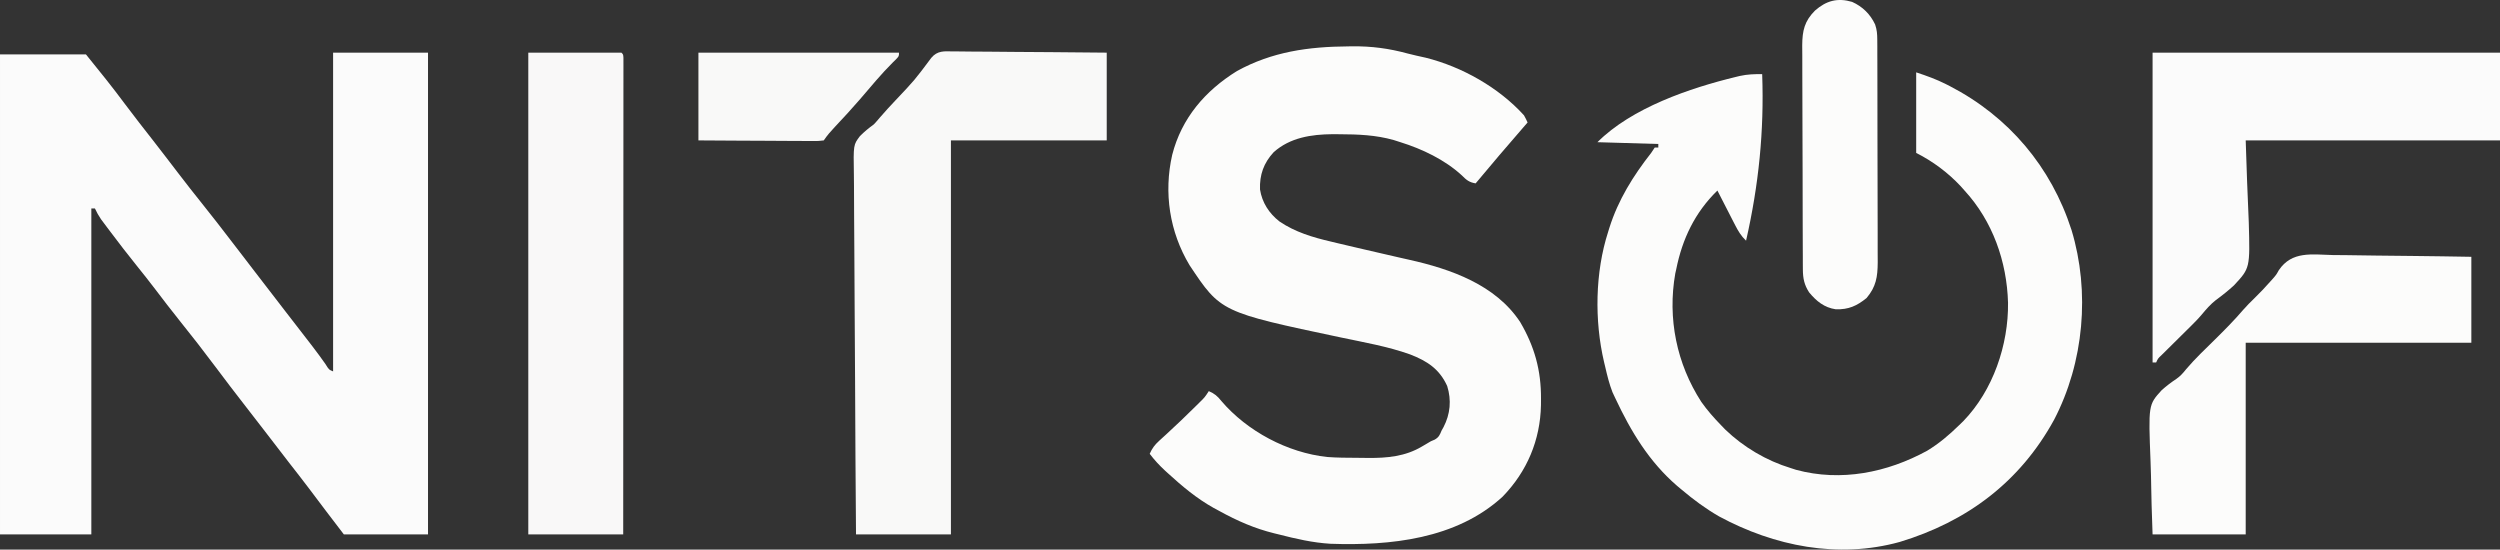 <?xml version="1.0" encoding="UTF-8" standalone="no"?>
<svg
   version="1.1"
   width="1396"
   height="306.887"
   id="svg10"
   sodipodi:docname="logo.svg"
   inkscape:version="1.4.2 (ebf0e940d0, 2025-05-08)"
   xmlns:inkscape="http://www.inkscape.org/namespaces/inkscape"
   xmlns:sodipodi="http://sodipodi.sourceforge.net/DTD/sodipodi-0.dtd"
   xmlns="http://www.w3.org/2000/svg"
   xmlns:svg="http://www.w3.org/2000/svg">
  <rect width="100%" height="100%" fill="#333333" stroke="none"/>
  <defs
     id="defs10" />
  <sodipodi:namedview
     id="namedview10"
     pagecolor="#ffffff"
     bordercolor="#000000"
     borderopacity="0.25"
     inkscape:showpageshadow="2"
     inkscape:pageopacity="0.0"
     inkscape:pagecheckerboard="0"
     inkscape:deskcolor="#d1d1d1"
     inkscape:zoom="0.41742778"
     inkscape:cx="803.73184"
     inkscape:cy="56.297163"
     inkscape:window-width="2648"
     inkscape:window-height="1418"
     inkscape:window-x="0"
     inkscape:window-y="0"
     inkscape:window-maximized="1"
     inkscape:current-layer="svg10" />
  <path
     d="m 186,29.399 c 17.49,0 34.98,0 53,0 0,88.77 0,177.54 0,269 -15.51,0 -31.02,0 -47,0 -6.564,-8.583 -13.11,-17.146 -19.574,-25.797 -3.604,-4.785 -7.307,-9.495 -10.992,-14.219 -4.549,-5.835 -9.051,-11.703 -13.536,-17.587 -3.953,-5.18 -7.95,-10.325 -11.96,-15.46 -4.966,-6.363 -9.85,-12.781 -14.68,-19.248 -7.03,-9.41 -14.221,-18.672 -21.586,-27.823 -4.366,-5.443 -8.6,-10.981 -12.82,-16.537 -3.507,-4.605 -7.086,-9.142 -10.727,-13.643 -4.87,-6.036 -9.585,-12.18 -14.25,-18.375 -0.652,-0.862 -1.304,-1.724 -1.976,-2.613 -0.913,-1.219 -0.913,-1.219 -1.844,-2.462 -0.542,-0.721 -1.083,-1.443 -1.641,-2.186 -1.348,-1.956 -2.411,-3.902 -3.414,-6.052 -0.66,0 -1.32,0 -2,0 0,60.06 0,120.12 0,182 -16.83,0 -33.66,0 -51,0 0,-88.44 0,-176.88 0,-268 15.84,0 31.68,0 48,0 7.487,9.215 14.842,18.335 21.895,27.855 5.053,6.778 10.293,13.413 15.495,20.077 2.299,2.951 4.582,5.913 6.86,8.88 0.791,1.03 1.583,2.06 2.398,3.121 1.591,2.074 3.179,4.15 4.766,6.227 4.463,5.834 8.985,11.614 13.586,17.34 5.432,6.76 10.735,13.61 16,20.5 1.604,2.084 3.208,4.167 4.812,6.25 2.746,3.566 5.485,7.137 8.215,10.715 5.625,7.371 11.272,14.723 16.973,22.035 4.711,6.045 9.402,12.104 14.062,18.188 0.524,0.683 1.048,1.365 1.588,2.068 2.433,3.182 4.807,6.383 7.096,9.67 1.906,3.091 1.906,3.091 4.254,4.074 0,-58.74 0,-117.48 0,-178 z"
     fill="#fbfbfb"
     id="path2" />
  <path
     d="m 752.75,25.899 c 0.777,-0.011 1.553,-0.021 2.353,-0.032 10.8,-0.113 20.53,1.181 30.947,4.019 3.316,0.872 6.665,1.583 10.012,2.325 20.261,5.051 40.834,16.636 54.938,32.188 1.182,2.18 1.182,2.18 2,4 -0.811,0.932 -1.622,1.864 -2.457,2.824 C 841.589,81.528 832.732,91.906 824,102.399 c -3.626,-0.578 -5.195,-1.924 -7.75,-4.5 -9.517,-8.718 -22.017,-14.684 -34.25,-18.5 -1.227,-0.392 -2.454,-0.784 -3.719,-1.188 -9.97,-2.838 -19.921,-3.209 -30.219,-3.25 -1.315,-0.01 -2.631,-0.02 -3.986,-0.031 -11.85,0.106 -23.717,1.881 -32.862,10.066 -5.57,6.008 -7.923,12.638 -7.621,20.82 1.153,7.331 5.086,13.362 10.899,17.882 8.686,5.891 18.576,8.861 28.695,11.2 1.204,0.29 2.408,0.58 3.648,0.878 3.718,0.89 7.44,1.759 11.164,2.622 1.155,0.268 2.309,0.537 3.499,0.813 3.333,0.773 6.667,1.543 10.001,2.312 1.074,0.248 2.148,0.495 3.255,0.75 1.052,0.242 2.103,0.484 3.187,0.734 1.021,0.235 2.042,0.47 3.094,0.713 1.909,0.436 3.818,0.868 5.729,1.293 23.27,5.187 48.357,13.954 62.11,34.822 8.011,13.665 11.716,26.928 11.625,42.812 -0.006,1.175 -0.011,2.35 -0.017,3.561 -0.398,19.54 -7.741,37.069 -21.483,51.189 -25.802,23.622 -62.622,27.409 -96.124,26.231 -9.845,-0.587 -19.348,-2.792 -28.876,-5.231 -0.813,-0.198 -1.626,-0.395 -2.463,-0.599 -10.967,-2.693 -20.661,-6.972 -30.537,-12.401 -1.094,-0.59 -2.189,-1.181 -3.316,-1.789 -9.535,-5.334 -17.526,-12.063 -25.559,-19.398 -0.548,-0.499 -1.096,-0.998 -1.66,-1.512 -3.13,-2.904 -5.879,-5.884 -8.465,-9.3 1.338,-3.013 2.768,-4.968 5.203,-7.18 0.644,-0.593 1.289,-1.185 1.953,-1.796 0.691,-0.627 1.382,-1.253 2.094,-1.899 5.661,-5.218 11.241,-10.495 16.688,-15.938 0.597,-0.592 1.193,-1.184 1.808,-1.794 2.994,-2.918 2.994,-2.918 5.255,-6.393 3.171,1.367 4.875,2.8 7,5.5 14.438,16.921 37.019,28.918 59.137,31.284 5.511,0.416 11.031,0.441 16.555,0.456 2.106,0.01 4.212,0.041 6.318,0.072 10.587,0.084 20.695,-0.835 29.99,-6.375 0.866,-0.507 1.732,-1.013 2.625,-1.535 0.784,-0.463 1.567,-0.926 2.375,-1.402 0.722,-0.308 1.444,-0.616 2.188,-0.934 2.319,-1.365 2.79,-2.609 3.812,-5.066 0.353,-0.628 0.706,-1.256 1.07,-1.902 3.785,-7.303 4.5,-15.038 2.047,-22.941 -4.324,-9.507 -11.172,-13.964 -20.73,-17.664 -12.438,-4.439 -25.669,-6.715 -38.562,-9.438 -67.145,-14.186 -67.145,-14.186 -84.574,-40.367 -11.17,-18.617 -14.505,-40.427 -9.688,-61.625 5.224,-20.472 18.387,-35.799 36.188,-46.812 19.597,-10.775 39.94,-13.598 62,-13.75 z"
     fill="#fcfcfb"
     id="path3" />
  <path
     d="m 1070,40.399 c 5.898,1.966 11.218,3.846 16.688,6.625 0.684,0.347 1.369,0.694 2.074,1.052 32.873,16.997 56.623,45.081 67.982,80.398 10.446,34.478 6.947,73.918 -9.743,105.926 -19.08,34.814 -48.666,56.871 -86.218,68.232 -34.409,9.494 -69.958,2.388 -100.782,-14.232 -7.546,-4.335 -14.363,-9.385 -21,-15 -1.218,-1.015 -1.218,-1.015 -2.461,-2.051 -15.687,-13.534 -25.805,-30.355 -34.539,-48.949 -0.775,-1.645 -0.775,-1.645 -1.566,-3.324 -1.804,-4.626 -2.946,-9.281 -4.059,-14.113 -0.325,-1.354 -0.325,-1.354 -0.656,-2.736 -5.441,-23.192 -5.029,-50.134 2.281,-72.826 0.337,-1.089 0.337,-1.089 0.681,-2.201 4.927,-15.595 13.286,-29.009 23.319,-41.799 0.66,-0.99 1.32,-1.98 2,-3 0.66,0 1.32,0 2,0 0,-0.66 0,-1.32 0,-2 -11.22,-0.33 -22.44,-0.66 -34,-1 19.192,-19.192 51.663,-30.262 77.5,-36.5 0.995,-0.24 0.995,-0.24 2.011,-0.486 4.229,-0.938 8.173,-1.063 12.489,-1.014 1.148,31.834 -1.94,61.939 -9,93 -2.804,-2.667 -4.364,-5.304 -6.137,-8.762 -0.577,-1.118 -1.154,-2.237 -1.748,-3.389 -0.595,-1.167 -1.19,-2.334 -1.803,-3.537 -0.612,-1.191 -1.225,-2.382 -1.838,-3.572 -1.497,-2.911 -2.988,-5.824 -4.475,-8.74 -12.512,12.187 -19.612,26.98 -23,44 -0.17,0.741 -0.34,1.483 -0.515,2.247 -4.435,25.159 0.757,50.44 14.515,71.753 3.302,4.693 7.011,8.884 11,13 0.777,0.806 1.555,1.611 2.355,2.441 10.241,9.864 23.065,17.424 36.645,21.559 1.47,0.476 1.47,0.476 2.969,0.961 25.073,6.765 50.803,1.538 73.129,-10.652 6.652,-4.032 12.362,-8.868 17.902,-14.309 0.762,-0.737 1.524,-1.475 2.309,-2.234 16.596,-17.143 25.271,-42.586 24.975,-66.137 -0.653,-22.996 -8.577,-45.529 -24.283,-62.628 -1.087,-1.224 -1.087,-1.224 -2.195,-2.473 -7.009,-7.484 -15.601,-13.925 -24.805,-18.527 0,-14.85 0,-29.7 0,-45 z"
     fill="#fcfcfb"
     id="path4" />
  <path
     d="m 532.288,28.718 c 0.927,-8.76e-4 1.855,-0.002 2.81,-0.003 3.058,0.004 6.114,0.051 9.171,0.098 2.123,0.011 4.246,0.02 6.368,0.026 5.582,0.023 11.162,0.082 16.744,0.148 6.7,0.072 13.399,0.1 20.099,0.135 10.174,0.058 20.345,0.173 30.519,0.277 0,16.17 0,32.34 0,49 -28.71,0 -57.42,0 -87,0 0,72.6 0,145.2 0,220 -17.49,0 -34.98,0 -53,0 -0.226,-28.381 -0.41,-56.762 -0.518,-85.144 -0.051,-13.179 -0.122,-26.357 -0.236,-39.535 -0.1,-11.487 -0.164,-22.974 -0.186,-34.462 -0.013,-6.082 -0.044,-12.162 -0.116,-18.244 -0.068,-5.728 -0.089,-11.454 -0.074,-17.182 -0.003,-2.099 -0.023,-4.197 -0.061,-6.296 -0.29,-16.683 -0.29,-16.683 3.38,-21.537 2.477,-2.493 4.98,-4.532 7.812,-6.601 1.12,-1.196 2.213,-2.419 3.25,-3.688 2.831,-3.314 5.783,-6.492 8.773,-9.662 10.713,-11.306 10.713,-11.306 20.02,-23.762 3.447,-4.089 7.194,-3.695 12.246,-3.57 z"
     fill="#f9f9f8"
     id="path5" />
  <path
     d="m 1202,29.399 c 64.02,0 128.04,0 194,0 0,16.17 0,32.34 0,49 -46.86,0 -93.72,0 -142,0 0.749,22.844 0.749,22.844 1.712,45.679 0.715,25.614 0.715,25.614 -8.252,35.264 -3.236,2.967 -6.598,5.65 -10.142,8.237 -2.995,2.352 -5.324,5.034 -7.753,7.951 -2.265,2.705 -4.733,5.132 -7.245,7.611 -0.747,0.742 -0.747,0.742 -1.51,1.498 -1.559,1.547 -3.122,3.091 -4.686,4.634 -2.084,2.057 -4.164,4.117 -6.242,6.18 -0.914,0.902 -1.828,1.804 -2.769,2.734 -2.143,2.025 -2.143,2.025 -3.114,4.211 -0.66,0 -1.32,0 -2,0 0,-57.09 0,-114.18 0,-173 z"
     fill="#fbfbfb"
     id="path6" />
  <path
     d="m 295,29.399 c 17.16,0 34.32,0 52,0 1,1 1,1 1.124,2.843 -3.8e-4,0.814 -7.6e-4,1.627 -0.001,2.466 0.002,0.936 0.004,1.871 0.006,2.835 -0.004,1.56 -0.004,1.56 -0.009,3.151 8.5e-4,1.095 0.002,2.19 0.003,3.319 0.002,3.701 -0.004,7.401 -0.009,11.102 -2.8e-4,2.641 -1.7e-4,5.281 4.4e-4,7.922 5.3e-4,5.701 -0.003,11.401 -0.008,17.102 -0.008,8.242 -0.011,16.484 -0.012,24.726 -0.002,13.371 -0.009,26.742 -0.018,40.113 -0.009,12.992 -0.016,25.984 -0.021,38.976 -2.6e-4,0.8 -5.3e-4,1.601 -8e-4,2.425 -0.001,4.014 -0.003,8.029 -0.004,12.043 -0.01,33.326 -0.029,66.652 -0.05,99.979 -17.49,0 -34.98,0 -53,0 0,-88.77 0,-177.54 0,-269 z"
     fill="#f9f8f8"
     id="path7" />
  <path
     d="m 1302.754,142.423 c 2.229,0.019 4.458,0.033 6.688,0.043 5.845,0.038 11.688,0.136 17.533,0.247 7.024,0.121 14.049,0.166 21.073,0.225 10.653,0.097 21.3,0.288 31.953,0.462 0,15.84 0,31.68 0,48 -41.58,0 -83.16,0 -126,0 0,35.31 0,70.62 0,107 -17.16,0 -34.32,0 -52,0 -0.602,-17.617 -0.602,-17.617 -0.732,-25.217 -0.089,-5.157 -0.194,-10.309 -0.399,-15.463 -1.229,-31.661 -1.229,-31.661 6.21,-39.834 2.597,-2.321 5.278,-4.371 8.184,-6.289 2.215,-1.526 3.796,-3.312 5.457,-5.416 5.043,-5.956 10.76,-11.313 16.311,-16.791 5.35,-5.285 10.614,-10.579 15.503,-16.301 2.041,-2.35 4.237,-4.519 6.467,-6.689 2.956,-2.924 5.835,-5.861 8.562,-9 0.801,-0.889 0.801,-0.889 1.618,-1.797 1.891,-2.173 1.891,-2.173 3.324,-4.747 7.314,-10.819 18.551,-8.72 30.249,-8.433 z"
     fill="#fcfcfb"
     id="path8" />
  <path
     d="m 1034.219,1.052 c 5.812,2.604 10.125,6.83 12.841,12.599 1.039,3.039 1.197,5.404 1.208,8.611 0.01,1.173 0.017,2.347 0.026,3.555 -9e-4,1.279 -0,2.557 -0,3.874 0.01,1.367 0.013,2.734 0.02,4.101 0.018,3.707 0.022,7.413 0.024,11.12 0,2.318 0.01,4.637 0.011,6.955 0.018,8.095 0.027,16.189 0.025,24.284 -0,7.534 0.02,15.068 0.052,22.601 0.026,6.477 0.037,12.955 0.036,19.432 -5e-4,3.865 0.01,7.729 0.026,11.594 0.019,3.637 0.019,7.274 0,10.911 -0,1.962 0.014,3.924 0.031,5.885 -0.057,8.022 -0.912,13.557 -6.231,19.848 -5.376,4.367 -10.069,6.517 -17.211,6.285 -6.454,-0.958 -10.79,-4.54 -14.852,-9.43 -2.725,-4.174 -3.478,-7.835 -3.501,-12.779 -0.01,-1.182 -0.02,-2.363 -0.03,-3.581 -7e-4,-1.288 -0,-2.576 -0,-3.903 -0.01,-1.377 -0.016,-2.754 -0.025,-4.131 -0.022,-3.734 -0.031,-7.467 -0.036,-11.201 -0,-2.335 -0.01,-4.67 -0.017,-7.005 -0.024,-8.153 -0.037,-16.306 -0.041,-24.459 -0,-7.589 -0.034,-15.177 -0.075,-22.765 -0.035,-6.524 -0.05,-13.048 -0.051,-19.572 -8e-4,-3.893 -0.01,-7.785 -0.038,-11.677 -0.026,-3.663 -0.028,-7.326 -0.012,-10.99 0,-1.976 -0.019,-3.952 -0.042,-5.928 0.067,-8.213 1.281,-13.528 7.158,-19.4 6.263,-5.511 12.575,-7.226 20.705,-4.836 z"
     fill="#fcfcfb"
     id="path9" />
  <path
     d="m 390,29.399 c 36.96,0 73.92,0 112,0 0,2 0,2 -1.938,4 -0.463,0.446 -0.926,0.892 -1.402,1.352 -6.588,6.542 -12.504,13.778 -18.556,20.811 -4.531,5.238 -9.207,10.327 -13.967,15.358 -2.273,2.413 -4.294,4.714 -6.138,7.479 -2.898,0.361 -2.898,0.361 -6.653,0.341 -0.683,4.38e-4 -1.366,8.76e-4 -2.07,0.001 -2.262,-0.002 -4.523,-0.025 -6.785,-0.049 -1.567,-0.006 -3.133,-0.01 -4.7,-0.013 -4.127,-0.011 -8.253,-0.041 -12.379,-0.074 -4.949,-0.036 -9.899,-0.05 -14.848,-0.067 -7.522,-0.029 -15.043,-0.087 -22.566,-0.139 0,-16.17 0,-32.34 0,-49 z"
     fill="#f9f9f8"
     id="path10" />
</svg>
